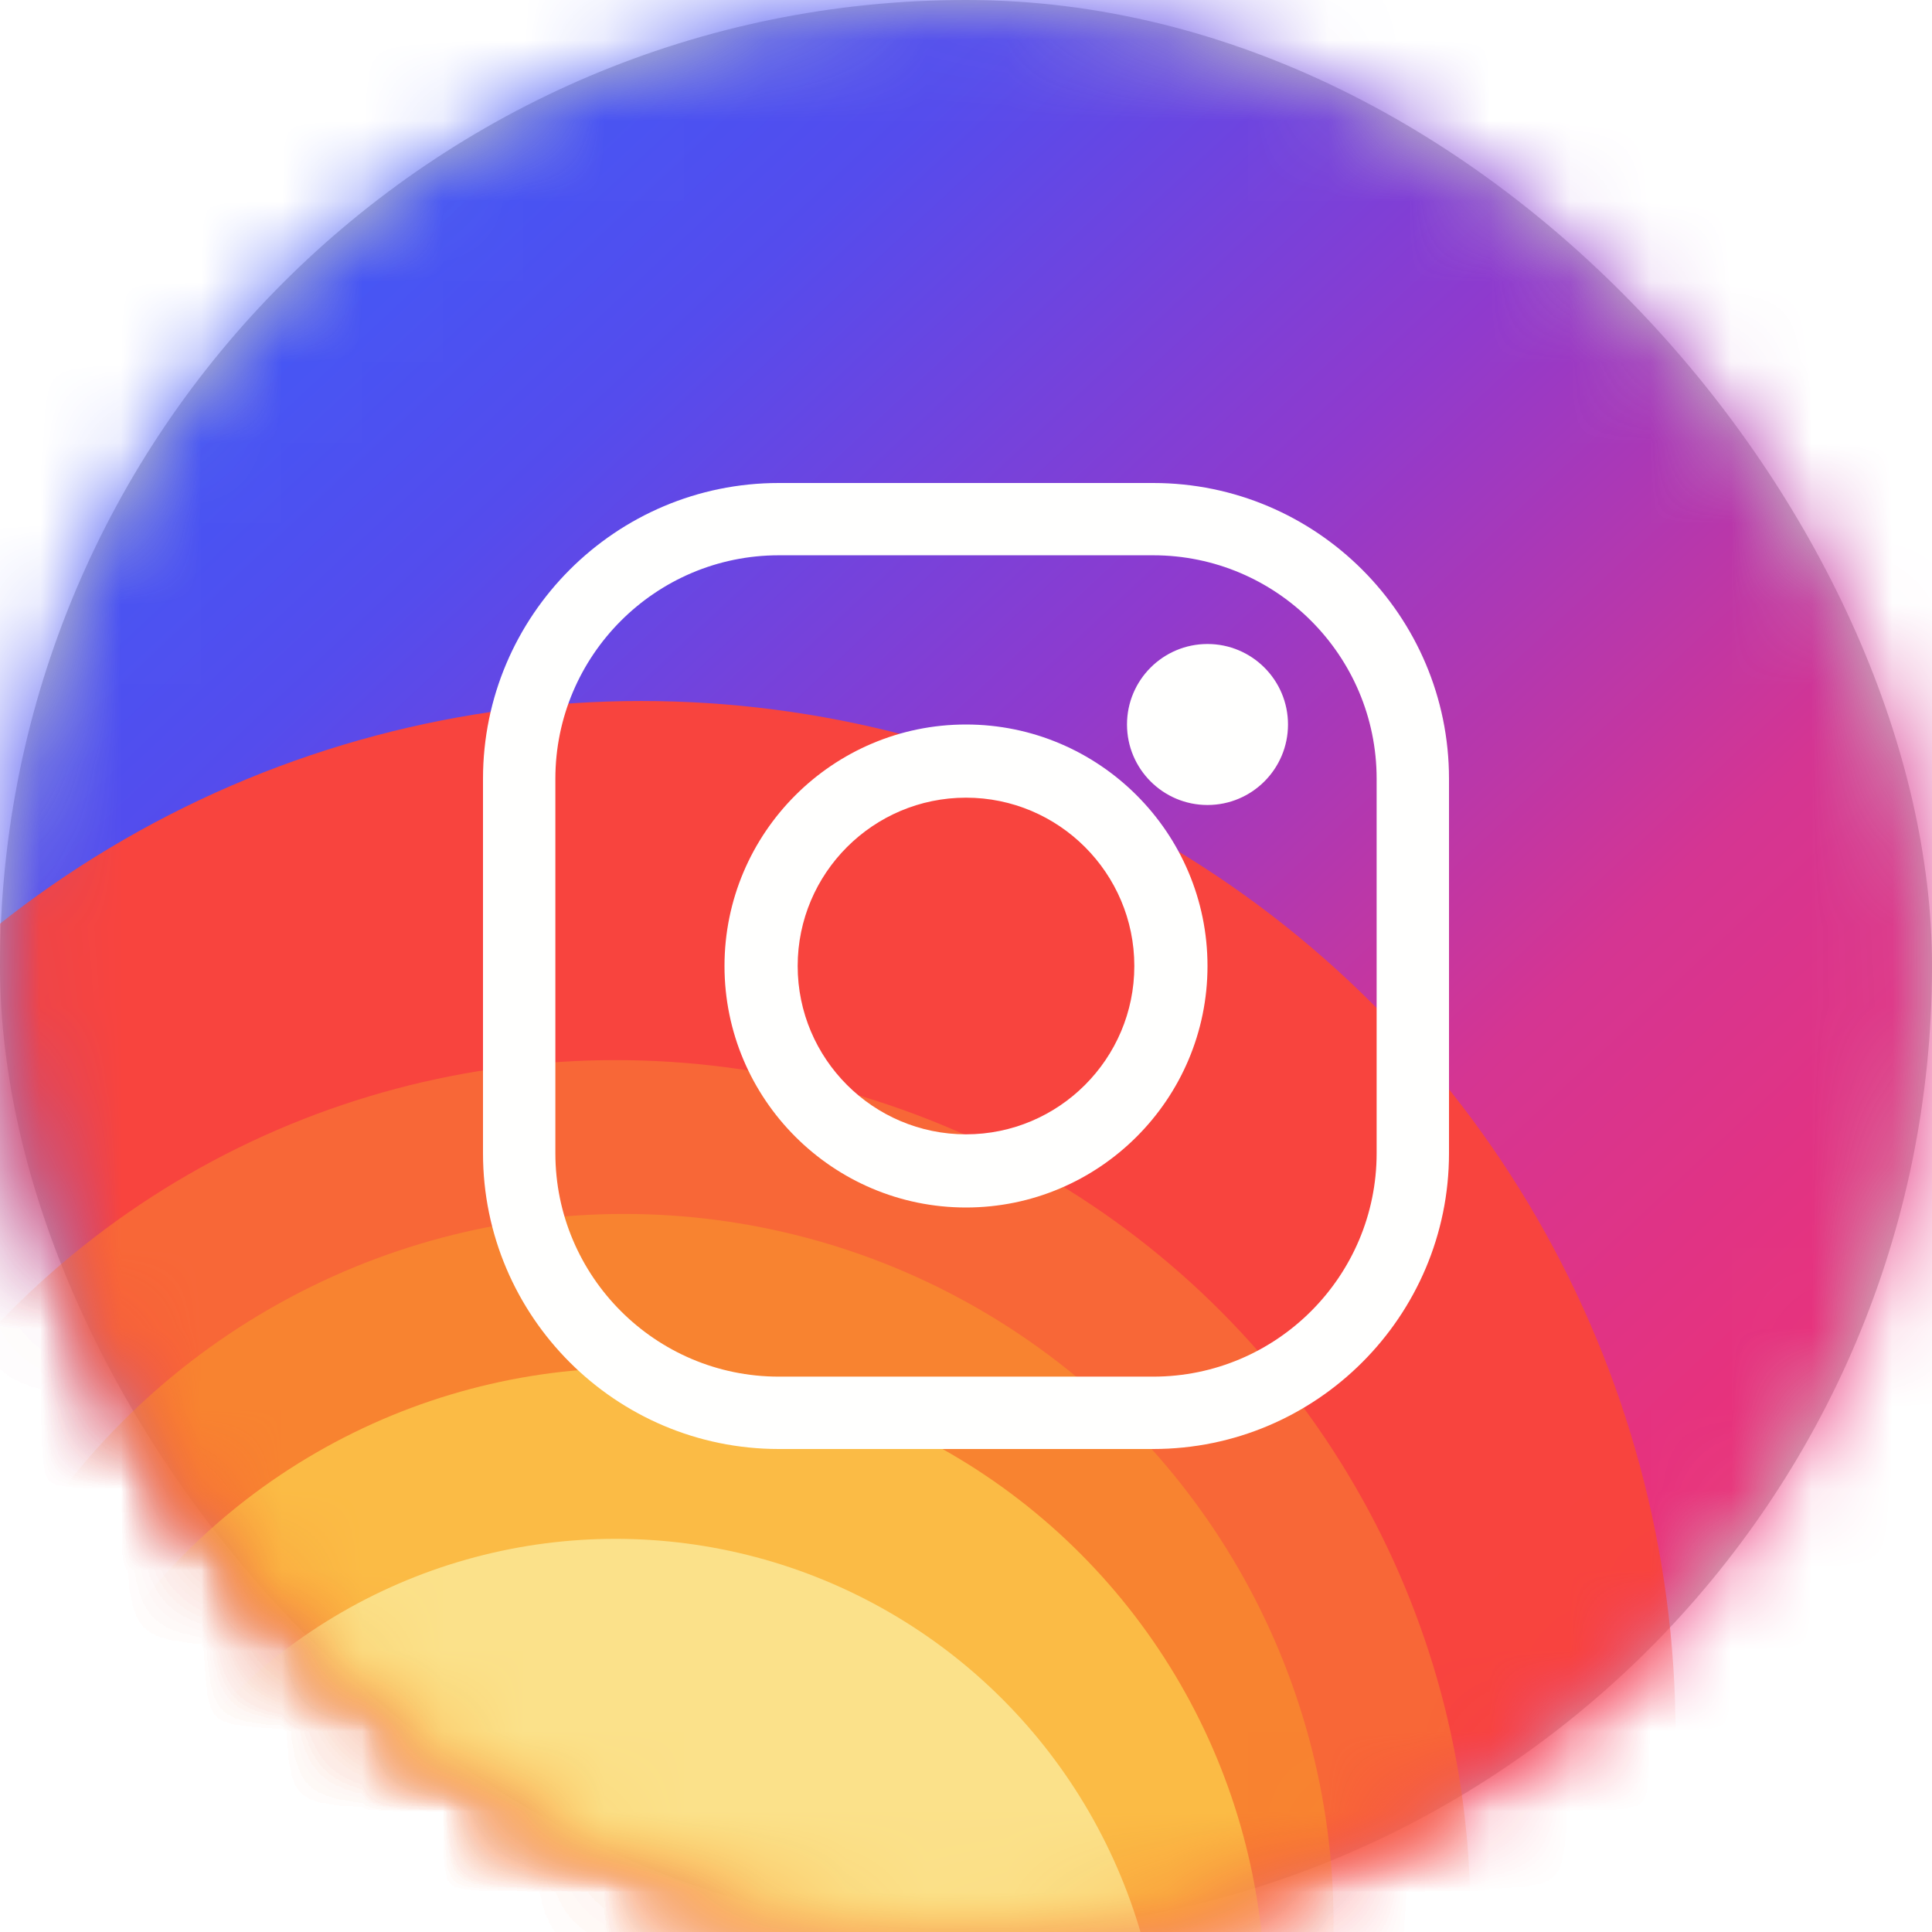 <?xml version="1.0" encoding="UTF-8"?>
<svg width="24px" height="24px" viewBox="0 0 24 24" version="1.1" xmlns="http://www.w3.org/2000/svg" xmlns:xlink="http://www.w3.org/1999/xlink">
    <!-- Generator: sketchtool 63.1 (101010) - https://sketch.com -->
    <title>DF64DB18-51C2-4FF0-8EA6-E41D8F5C3965</title>
    <desc>Created with sketchtool.</desc>
    <defs>
        <rect id="path-1" x="0" y="0" width="24" height="24" rx="12"></rect>
        <linearGradient x1="17.939%" y1="15.466%" x2="83.162%" y2="85.204%" id="linearGradient-3">
            <stop stop-color="#395DFA" offset="0%"></stop>
            <stop stop-color="#544CED" offset="21.653%"></stop>
            <stop stop-color="#903ACD" offset="44.764%"></stop>
            <stop stop-color="#D53592" offset="68.339%"></stop>
            <stop stop-color="#F4306D" offset="100%"></stop>
        </linearGradient>
        <filter x="-20.8%" y="-20.8%" width="141.7%" height="141.7%" filterUnits="objectBoundingBox" id="filter-4">
            <feGaussianBlur stdDeviation="2.124" in="SourceGraphic"></feGaussianBlur>
        </filter>
        <filter x="-124.0%" y="-124.0%" width="347.9%" height="347.9%" filterUnits="objectBoundingBox" id="filter-5">
            <feGaussianBlur stdDeviation="10.619" in="SourceGraphic"></feGaussianBlur>
        </filter>
        <filter x="-72.0%" y="-72.0%" width="244.0%" height="244.0%" filterUnits="objectBoundingBox" id="filter-6">
            <feGaussianBlur stdDeviation="5.097" in="SourceGraphic"></feGaussianBlur>
        </filter>
        <filter x="-76.9%" y="-76.9%" width="253.8%" height="253.8%" filterUnits="objectBoundingBox" id="filter-7">
            <feGaussianBlur stdDeviation="4.518" in="SourceGraphic"></feGaussianBlur>
        </filter>
        <filter x="-97.3%" y="-97.3%" width="294.6%" height="294.6%" filterUnits="objectBoundingBox" id="filter-8">
            <feGaussianBlur stdDeviation="5.097" in="SourceGraphic"></feGaussianBlur>
        </filter>
        <filter x="-226.8%" y="-226.8%" width="553.6%" height="553.6%" filterUnits="objectBoundingBox" id="filter-9">
            <feGaussianBlur stdDeviation="10.276" in="SourceGraphic"></feGaussianBlur>
        </filter>
    </defs>
    <g id="Page-1" stroke="none" stroke-width="1" fill="none" fill-rule="evenodd">
        <g id="Outlook-Template" transform="translate(-421, -1823)">
            <g id="Social_inactive-Copy" transform="translate(306, 1823)">
                <g id="Instagram" transform="translate(115, 0)">
                    <mask id="mask-2" fill="white">
                        <use xlink:href="#path-1"></use>
                    </mask>
                    <use id="round-shape" fill="#C5C5C5" xlink:href="#path-1"></use>
                    <circle id="bottom" fill="url(#linearGradient-3)" filter="url(#filter-4)" mask="url(#mask-2)" cx="12.319" cy="11.469" r="15.292"></circle>
                    <circle id="Oval-12" fill="#F8443E" filter="url(#filter-5)" mask="url(#mask-2)" cx="7.965" cy="21.558" r="12.85"></circle>
                    <circle id="Oval-13" fill="#F86737" filter="url(#filter-6)" mask="url(#mask-2)" cx="7.646" cy="23.788" r="10.619"></circle>
                    <circle id="Oval-13" fill="#F88330" filter="url(#filter-7)" mask="url(#mask-2)" cx="7.752" cy="23.894" r="8.814"></circle>
                    <circle id="Oval-13" fill="#FBBB45" filter="url(#filter-8)" mask="url(#mask-2)" cx="7.858" cy="24.85" r="7.858"></circle>
                    <circle id="Oval-13" fill="#FBE18A" filter="url(#filter-9)" mask="url(#mask-2)" cx="7.646" cy="25.912" r="6.796"></circle>
                    <path d="M14.326,6 C16.352,6 18,7.648 18,9.674 L18,14.326 C18,16.352 16.352,18 14.326,18 L9.674,18 C7.648,18 6,16.352 6,14.326 L6,9.674 C6,7.648 7.648,6 9.674,6 L14.326,6 Z M14.326,6.898 L9.674,6.898 C8.144,6.898 6.899,8.144 6.899,9.674 L6.899,14.326 C6.899,15.856 8.144,17.101 9.674,17.101 L14.326,17.101 C15.856,17.101 17.101,15.856 17.101,14.326 L17.101,9.674 C17.101,8.144 15.856,6.898 14.326,6.898 Z M12,9 C13.654,9 15,10.346 15,12 C15,13.654 13.654,15 12,15 C10.346,15 9,13.654 9,12 C9,10.346 10.346,9 12,9 Z M12,9.909 C10.847,9.909 9.909,10.847 9.909,12 C9.909,13.153 10.847,14.091 12,14.091 C13.153,14.091 14.091,13.153 14.091,12 C14.091,10.847 13.153,9.909 12,9.909 Z M15,8 C15.552,8 16,8.448 16,9 C16,9.552 15.552,10 15,10 C14.448,10 14,9.552 14,9 C14,8.448 14.448,8 15,8 Z" id="Combined-Shape" fill="#FFFFFE" mask="url(#mask-2)"></path>
                </g>
            </g>
        </g>
    </g>
</svg>